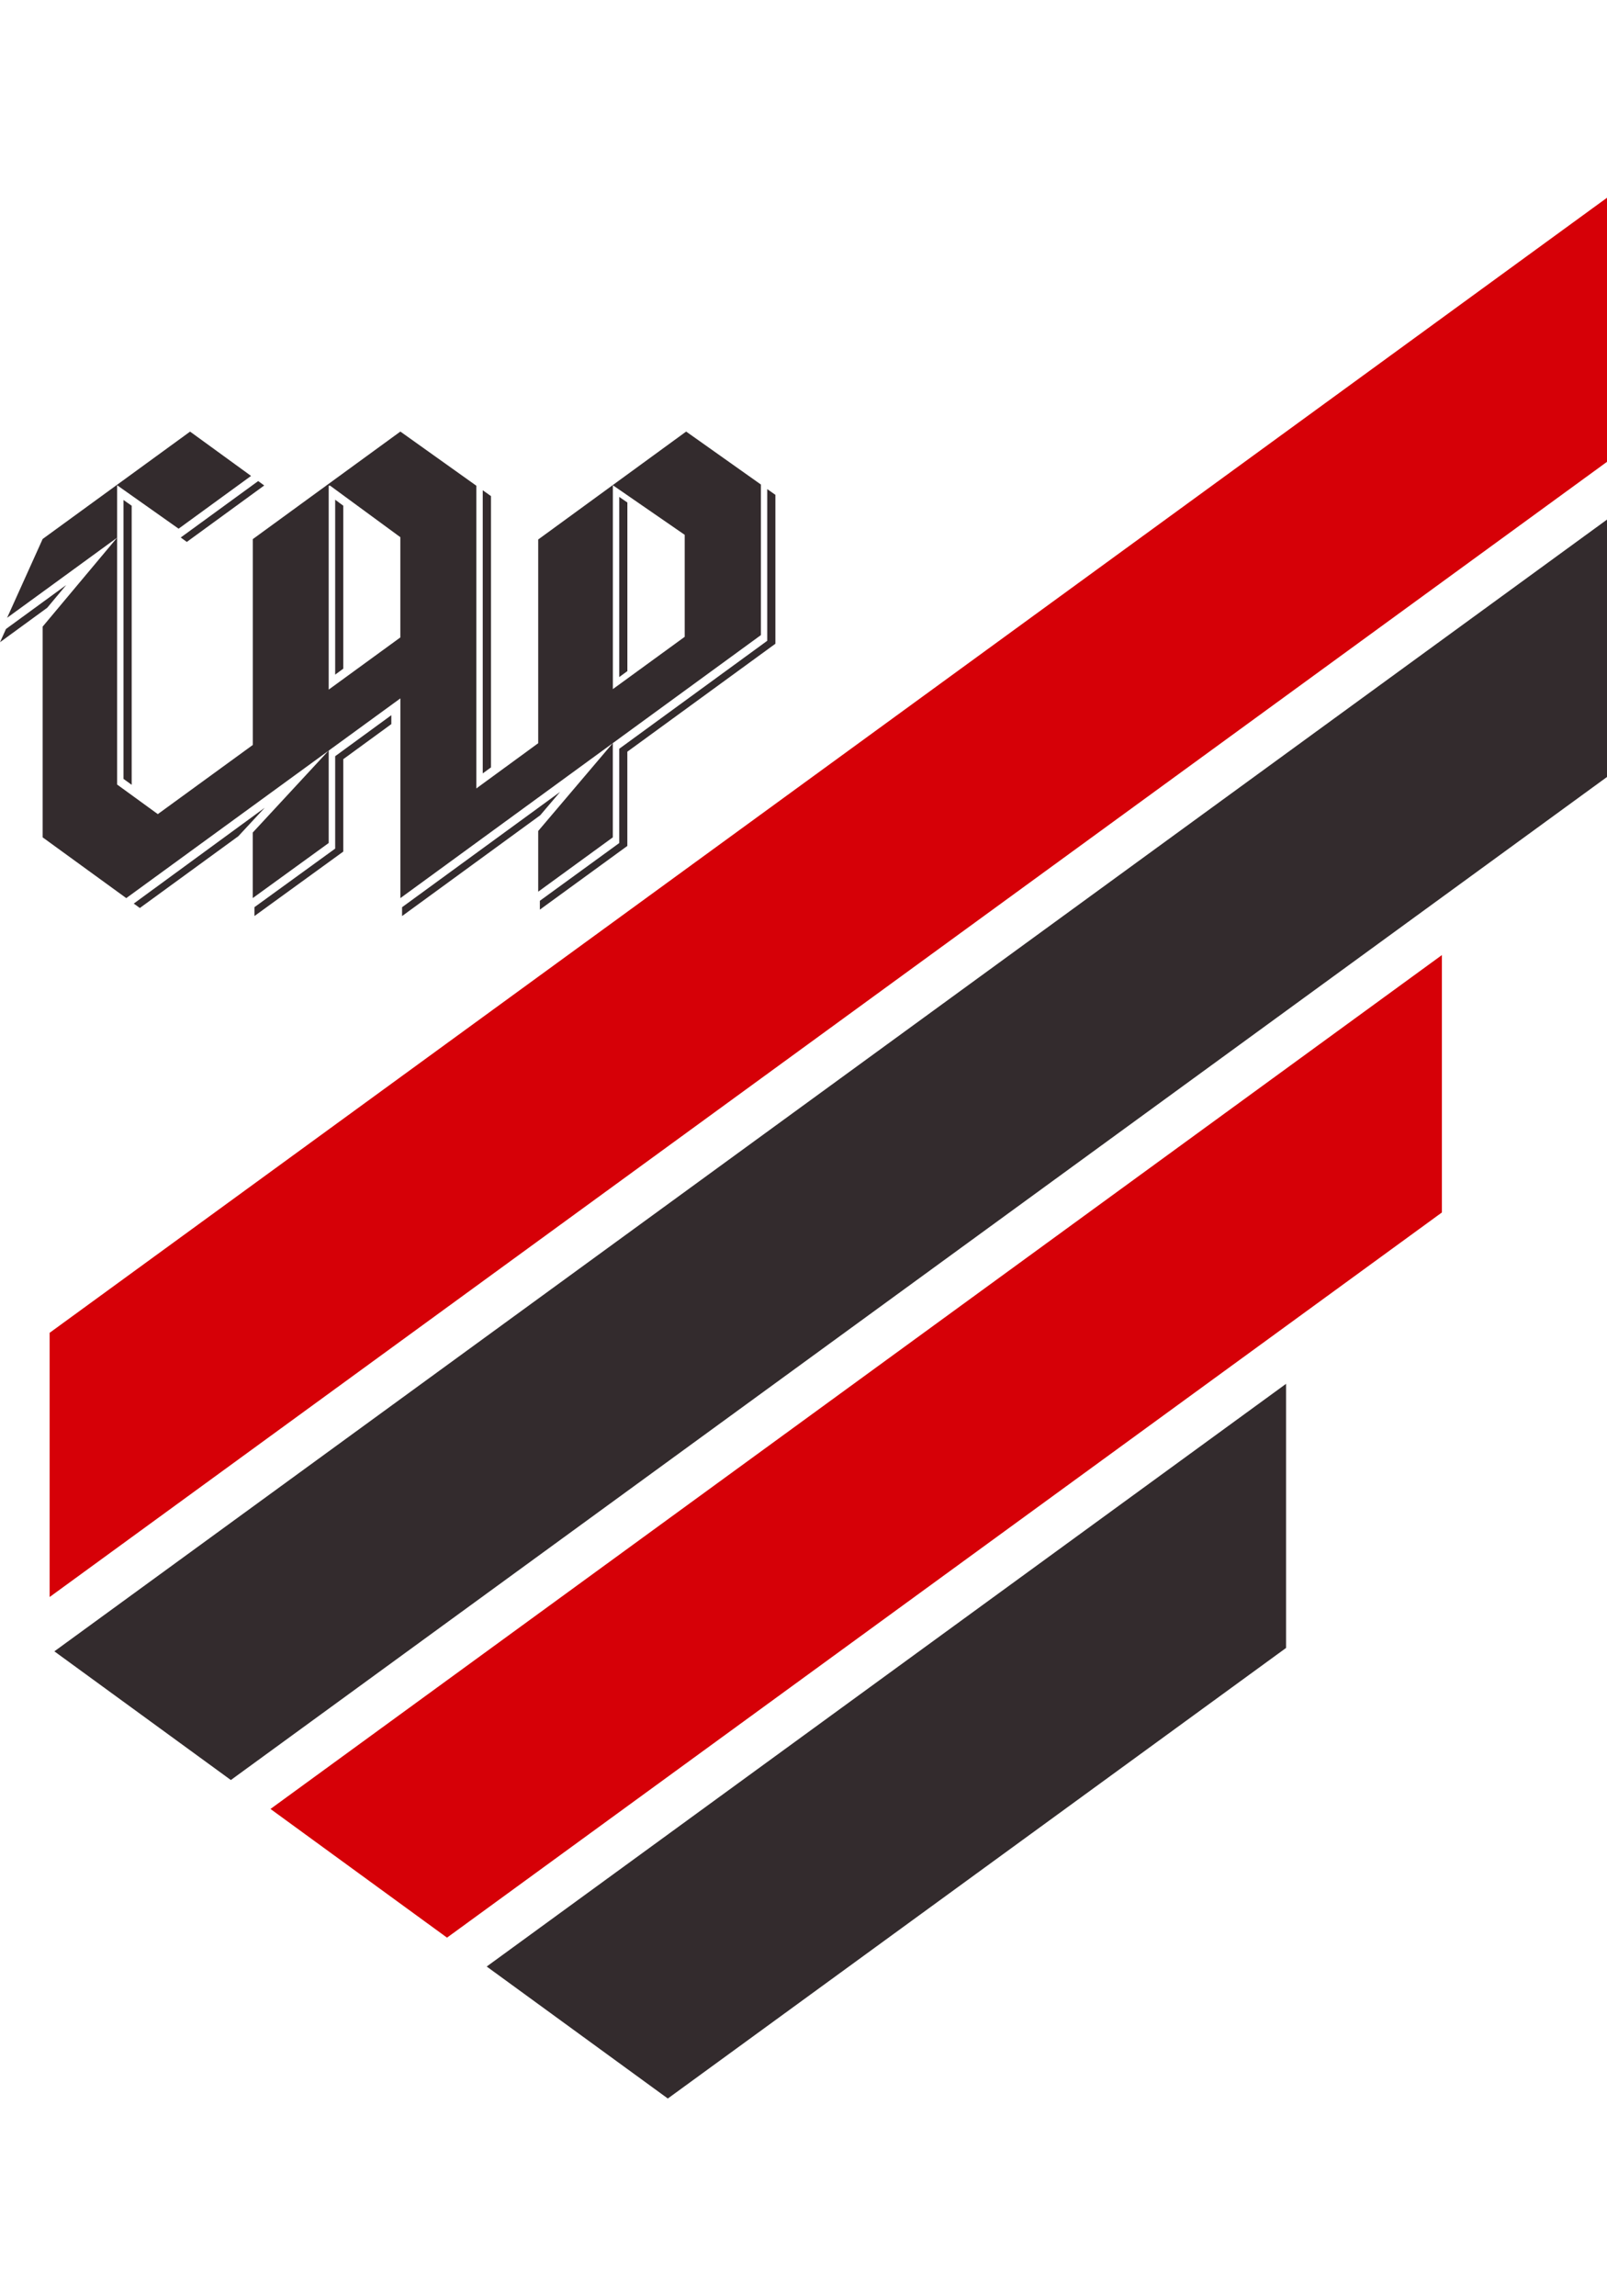 <svg width="35" height="50" viewBox="0 0 35 50" fill="none" xmlns="http://www.w3.org/2000/svg">
<path d="M5.028 38.759L35 16.918V11.314L1.184 35.957L5.028 38.759Z" fill="#332B2D"/>
<path d="M31.404 20.796V26.401L9.736 42.191L5.891 39.389L31.404 20.796ZM35 10.056V4.306L1.081 29.021V34.774L35 10.056Z" fill="#D60007"/>
<path d="M10.6 42.82L14.545 45.694L28.01 35.883V30.132L10.6 42.82ZM13.664 10.949V14.613L13.487 14.743V10.82L13.664 10.942V10.949ZM2.868 11.012L2.69 10.887V16.96L2.868 17.089V11.012ZM3.936 11.704L5.623 10.475L5.755 10.571L4.069 11.8L3.936 11.704ZM10.514 10.675L10.693 10.802V16.71L10.514 16.84V10.675ZM1.028 13.234L0 13.984L0.13 13.696L1.442 12.739L1.028 13.234ZM7.476 11.011V14.56L7.3 14.69V10.881L7.476 11.011ZM16.888 10.775V14.017L13.663 16.368V18.42L11.758 19.807V19.614L13.487 18.357V16.304L16.71 13.953V10.65L16.888 10.775ZM11.766 17.752L8.757 19.947V19.754L12.199 17.243L11.766 17.752ZM8.523 15.767L7.476 16.531V18.543L5.542 19.946V19.753L7.3 18.478V16.466L8.523 15.573V15.767ZM11.722 18.094L13.347 16.18V18.233L11.722 19.416V18.094ZM5.505 18.128L7.159 16.342V18.356L5.505 19.555V18.128ZM14.944 9.397L11.722 11.747V16.183L10.374 17.168V10.576L8.72 9.397L5.506 11.739V16.221L3.437 17.727L2.551 17.083V11.707L0.929 13.644V18.233L2.75 19.556L8.72 15.207V19.556L16.572 13.829V10.55L14.944 9.397ZM13.348 10.566L14.913 11.646V13.866L13.348 15.005V10.566ZM7.159 10.576H7.191L8.719 11.697V13.88L7.159 15.016V10.576ZM2.551 10.566V11.707L0.929 12.889L0.155 13.452L0.929 11.736L4.14 9.398L5.468 10.363L3.89 11.512L2.551 10.566ZM5.765 17.589L2.913 19.675L3.046 19.771L5.191 18.208L5.765 17.589Z" fill="#332B2D"/>
</svg>
